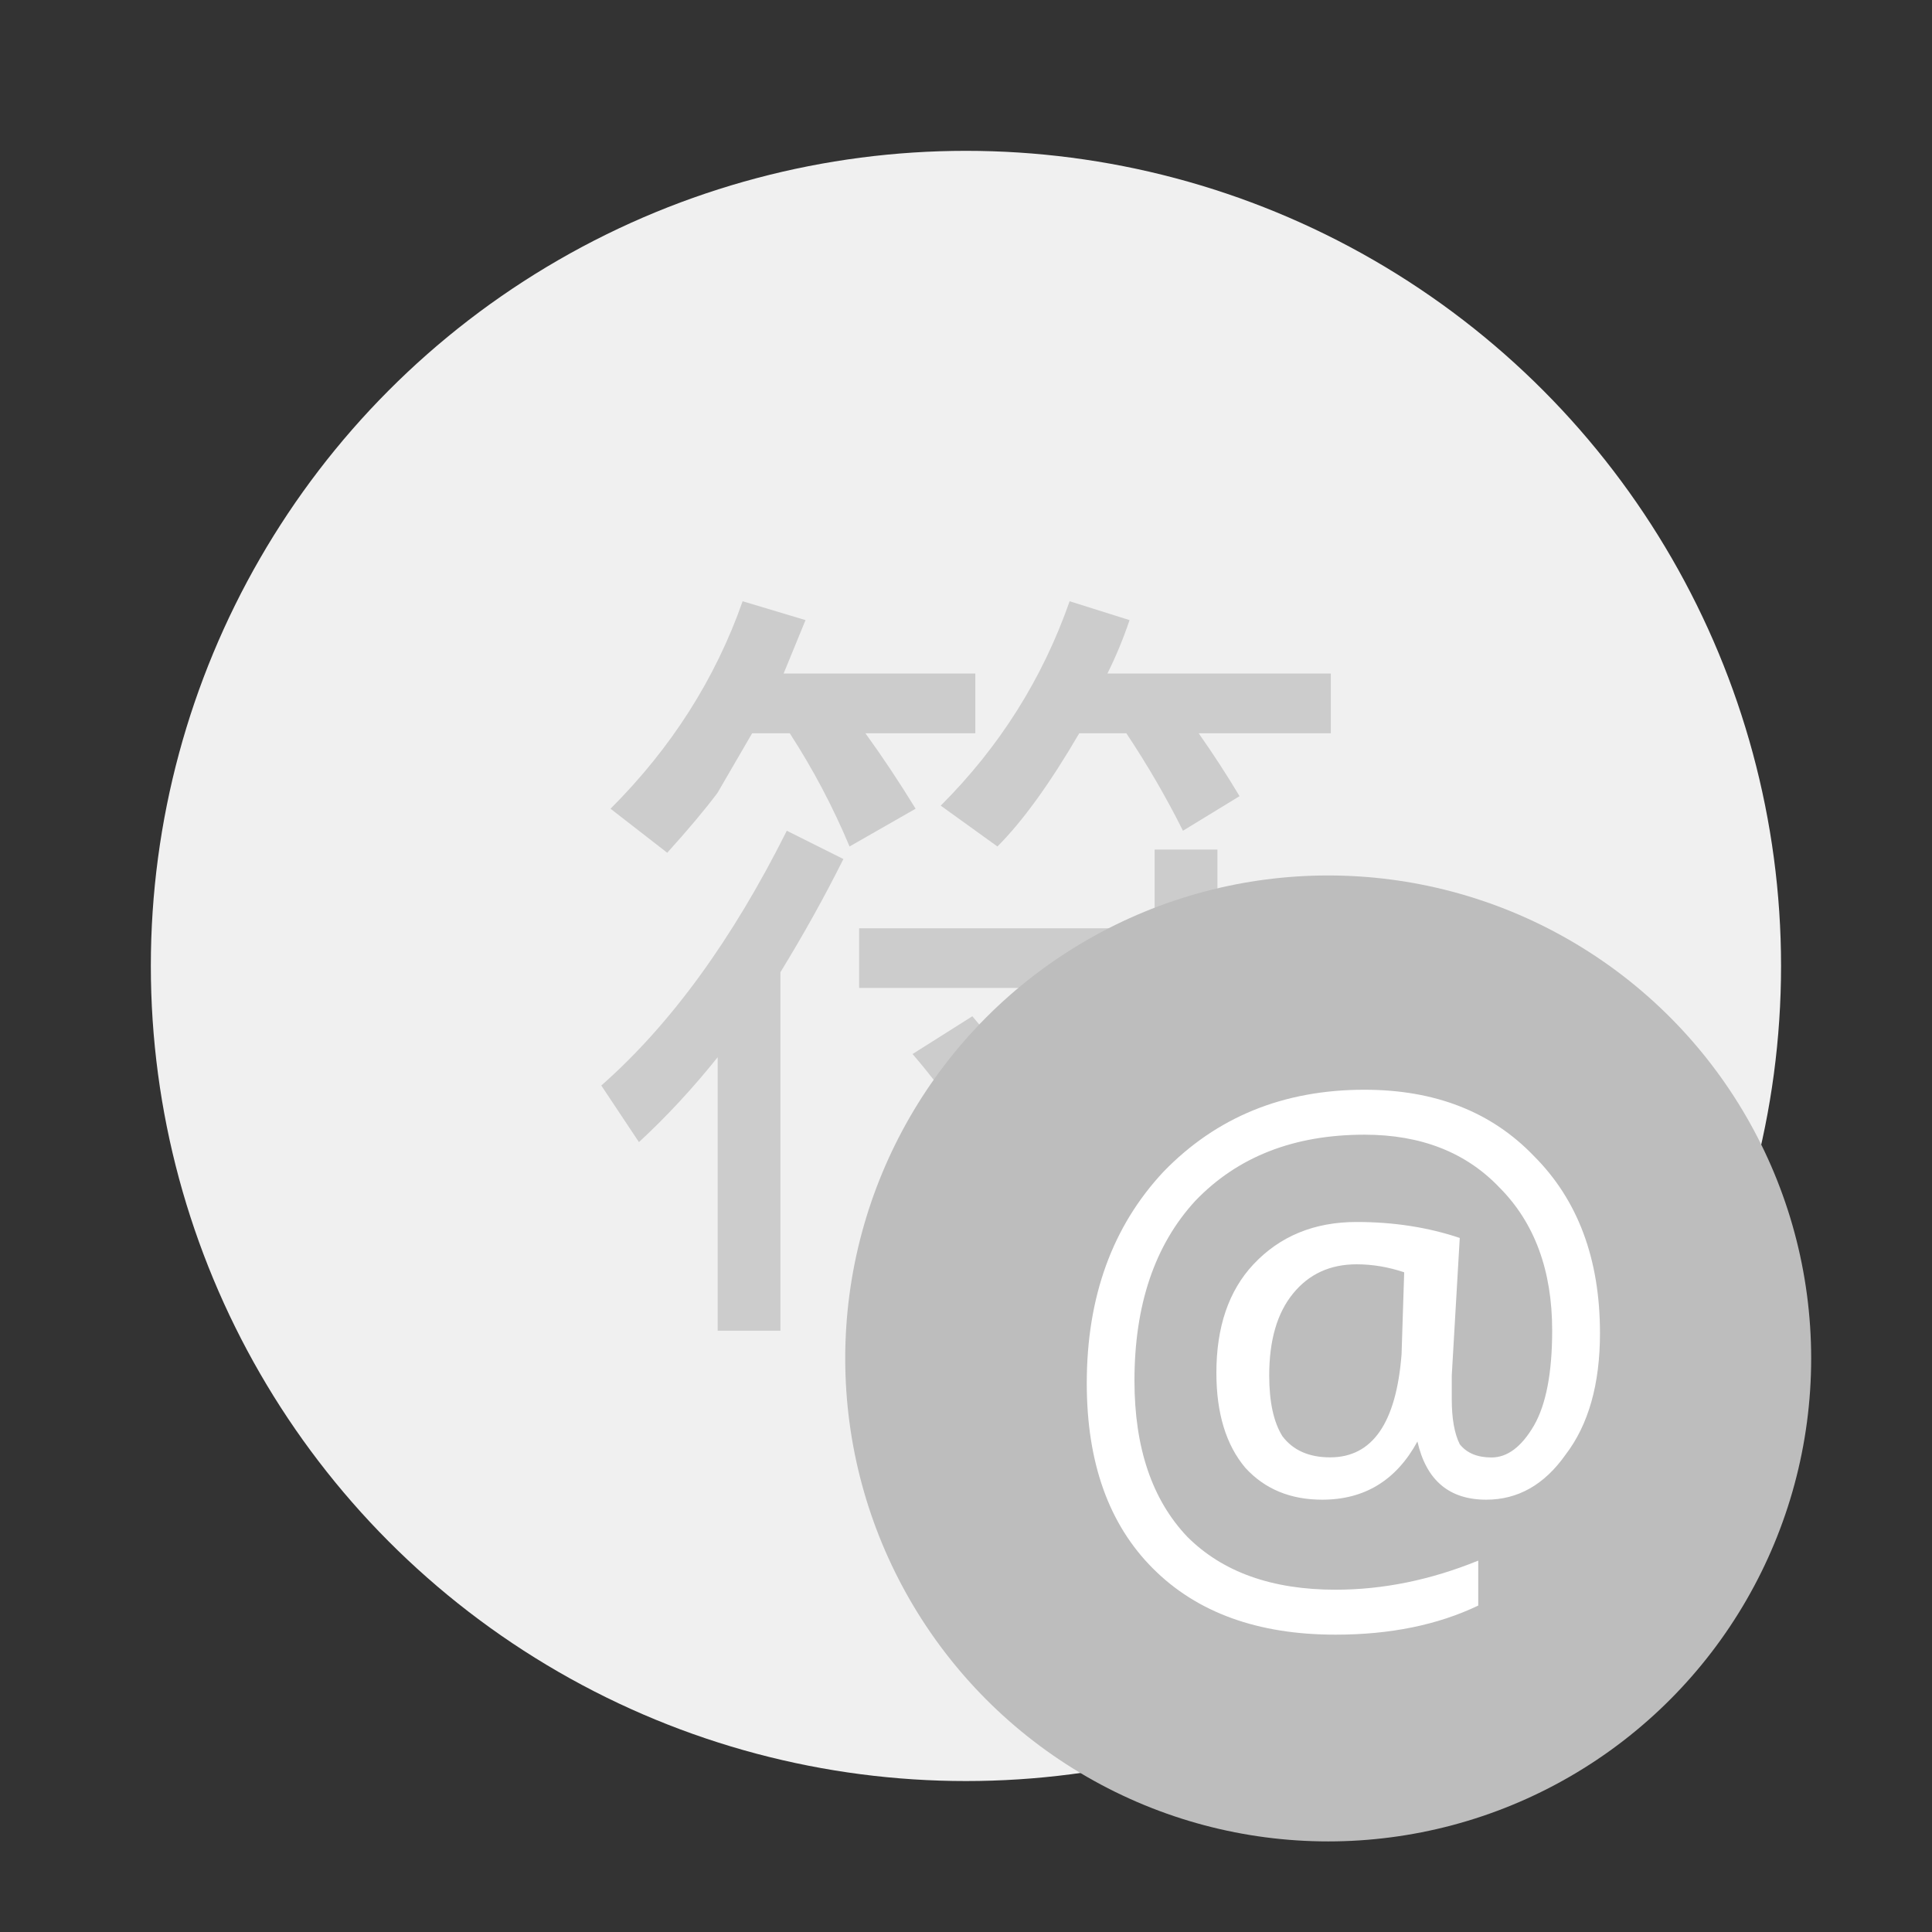 <svg xmlns="http://www.w3.org/2000/svg" width="64" height="64" viewBox="0 0 16.933 16.933"><rect x="0" y="0" width="16.933" height="16.933" fill="#333333" stroke="none"/><circle cx="8.466" cy="8.466" r="7.144" fill="#f0f0f0" style="paint-order:stroke fill markers"/><g aria-label="语"><path fill="#ccc" d="m6.51 5.27.55.165-.192.468h1.68v.524h-.963q.22.303.44.661l-.579.331q-.22-.524-.524-.992h-.33l-.304.523q-.165.22-.44.524l-.497-.386q.8-.799 1.158-1.819zm2.866 0 .524.165q-.084.248-.194.468h1.958v.524h-1.158q.193.275.358.551l-.496.303q-.22-.44-.496-.854h-.413q-.386.661-.717.992l-.497-.358q.773-.772 1.13-1.792zm-2.48 2.011.496.248q-.248.496-.552.992v3.142h-.55V9.266q-.331.413-.69.744l-.33-.496q.909-.8 1.626-2.233zm.634.855h2.59v-.69h.55v.69h.966v.523h-.964v2.26q0 .414-.166.551-.137.166-.55.166-.496 0-.937-.083l-.11-.551q.468.11.964.11.248 0 .248-.33V8.659H7.53zm.992.771q.495.579.826 1.268l-.552.33q-.274-.66-.798-1.267z" aria-label="符" font-size="7.056" font-weight="400" letter-spacing="0" word-spacing="0"/></g><circle cx="11.641" cy="11.906" r="4.233" fill="#bdbdbd" style="paint-order:stroke fill markers"/><path fill="#fff" d="M12.423 12.634q-.278.51-.834.51-.418 0-.673-.278-.255-.301-.255-.834 0-.603.324-.95.349-.372.905-.372.487 0 .904.14l-.07 1.205v.208q0 .255.07.395.092.116.278.116.209 0 .372-.279.16-.278.16-.834 0-.789-.462-1.253-.441-.463-1.183-.463-.927 0-1.483.58-.533.58-.533 1.576 0 .881.463 1.368.464.464 1.299.464.625 0 1.251-.255v.394q-.533.255-1.251.255-1.021 0-1.6-.58-.58-.58-.58-1.623 0-1.135.672-1.854.696-.719 1.762-.719.927 0 1.484.58.58.579.58 1.553 0 .672-.302 1.066-.278.394-.695.394-.487 0-.603-.51zm-.116-1.483q-.209-.07-.417-.07-.348 0-.556.255-.21.255-.21.719 0 .348.116.533.14.185.418.185.556 0 .626-.904z" aria-label="@" font-size="8.467" font-weight="400" letter-spacing="0" word-spacing="0"/></svg>
